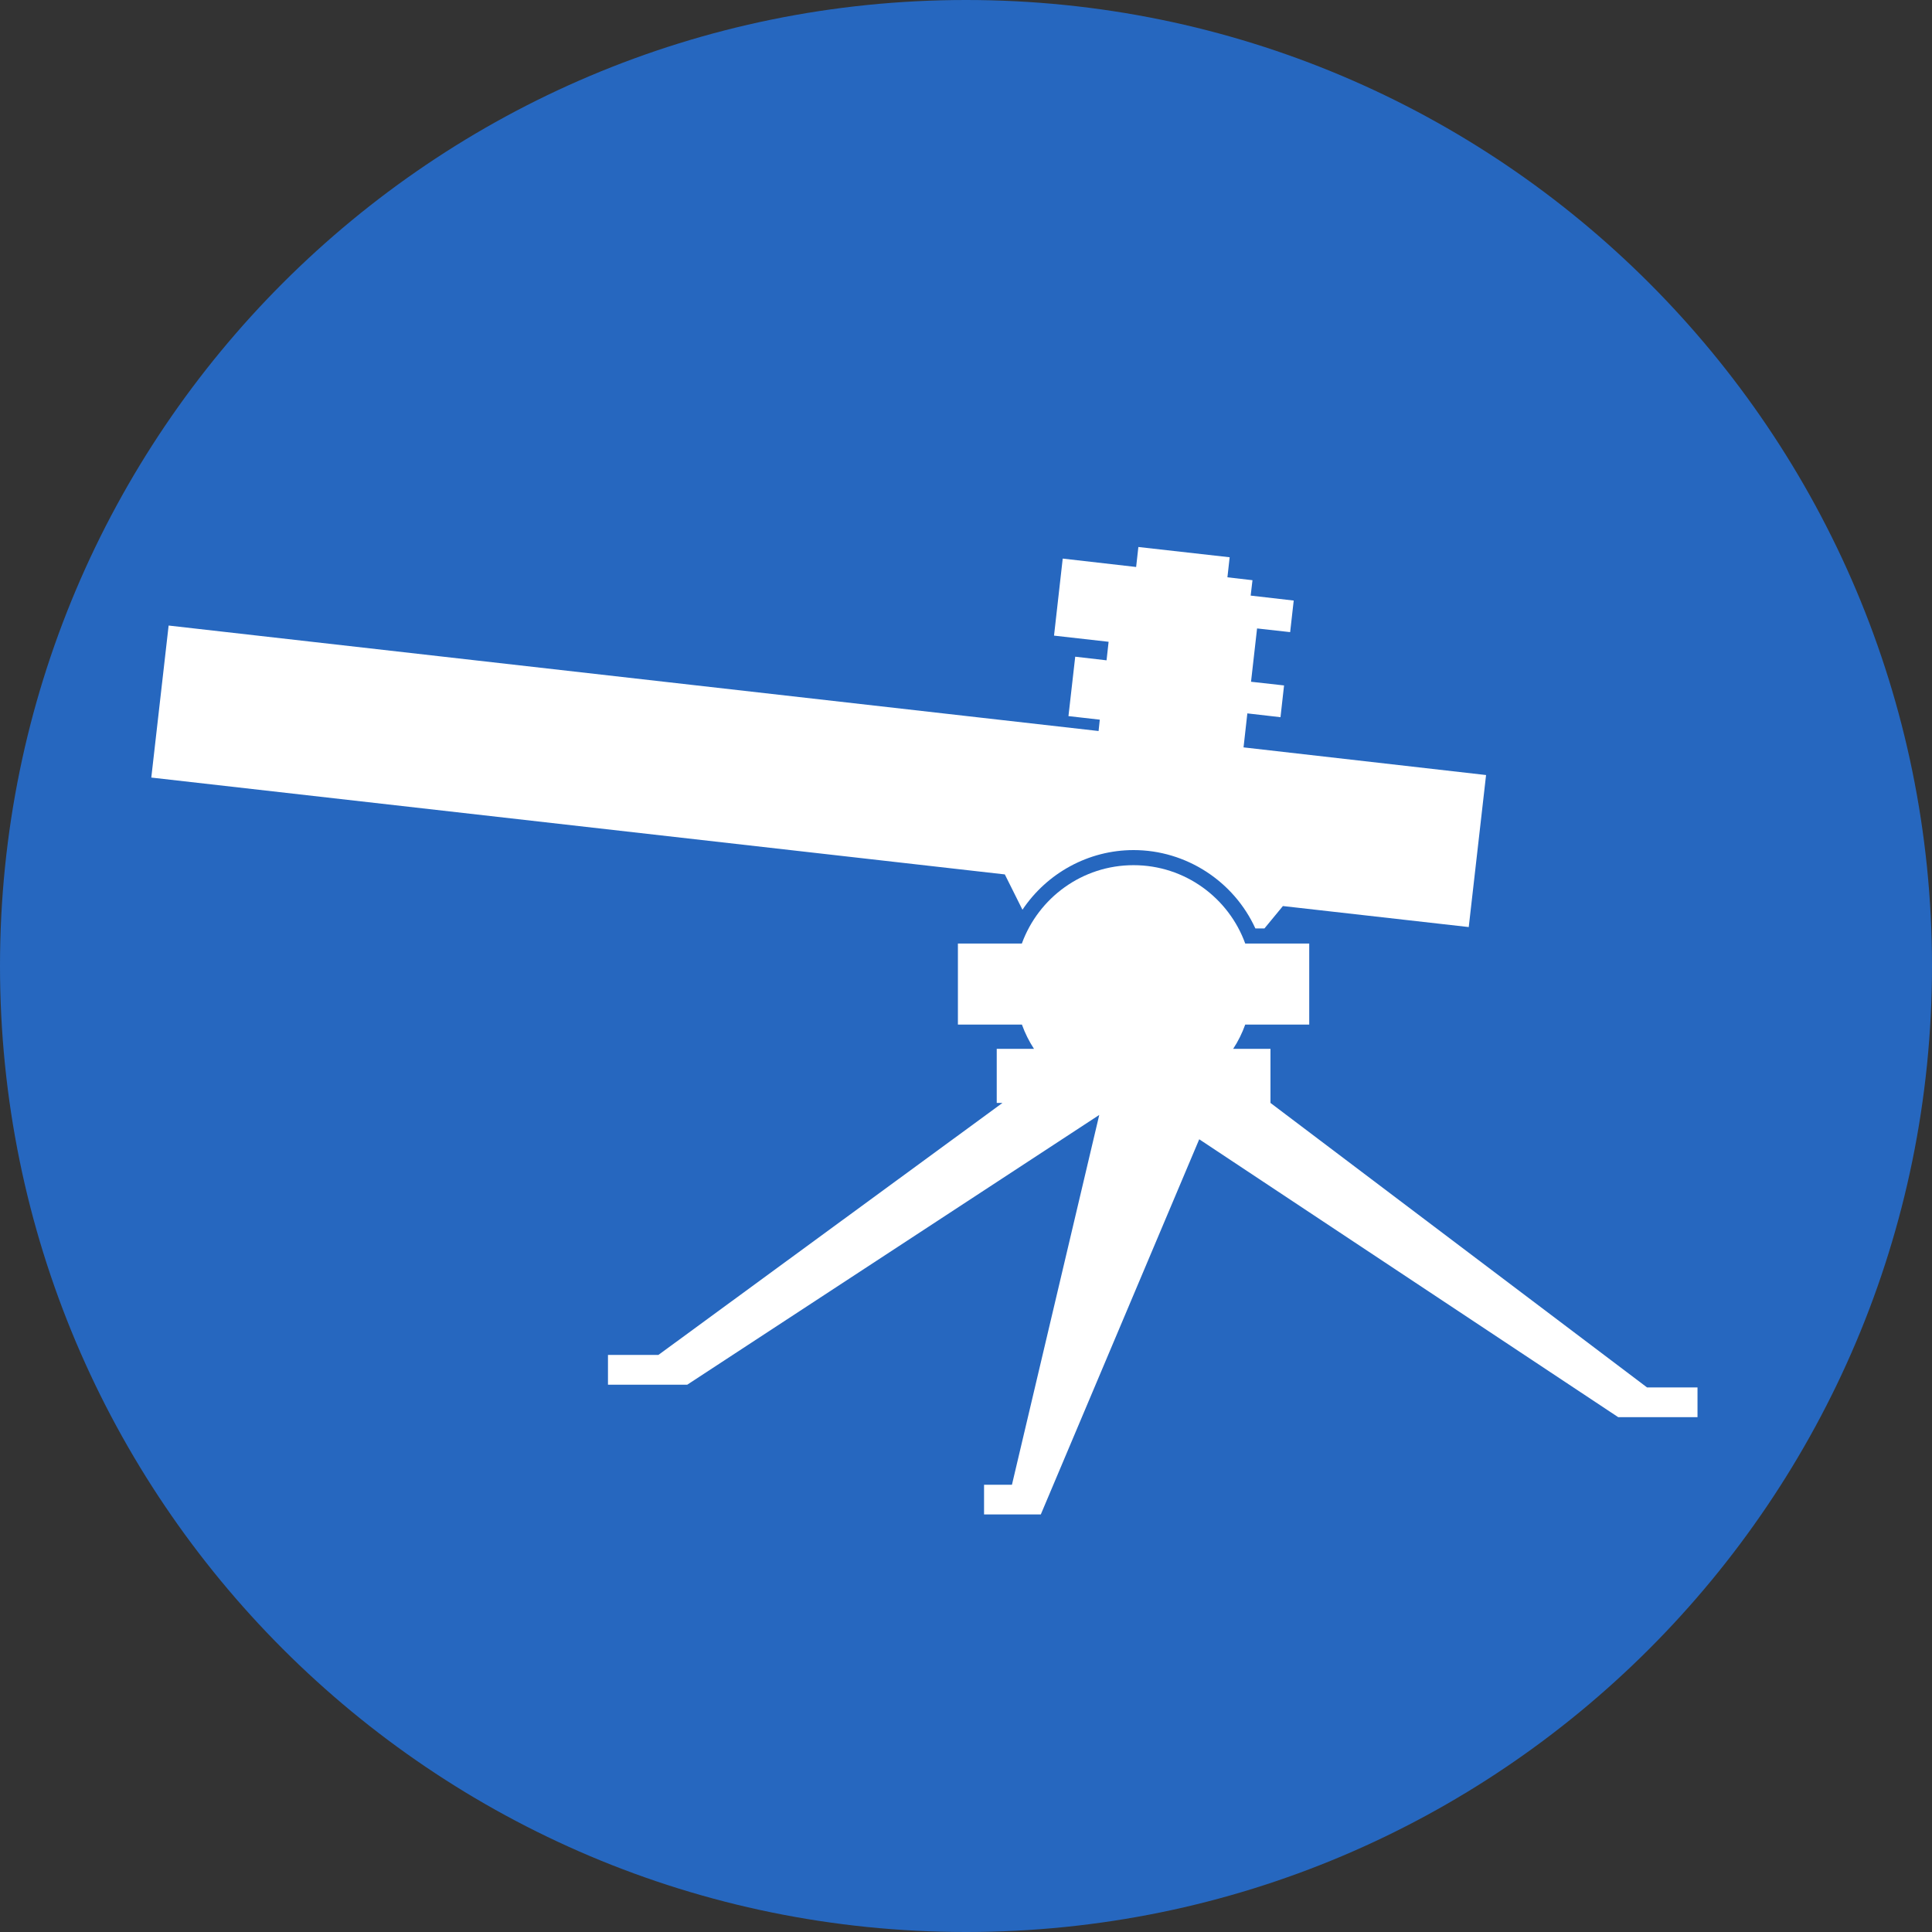 <svg width="32" height="32" viewBox="0 0 32 32" fill="none" xmlns="http://www.w3.org/2000/svg">
<rect x="0" y="0" width="32" height="32" fill="#333333" stroke="none"/>
<path d="M16 32C24.837 32 32 24.837 32 16C32 7.163 24.837 0 16 0C7.163 0 0 7.163 0 16C0 24.837 7.163 32 16 32Z" fill="#2667BF"/>
<path d="M24.327 15.355L21.249 15.007L20.943 15.378H20.793C20.435 14.595 19.645 14.08 18.776 14.08C18.027 14.08 17.341 14.462 16.935 15.068L16.643 14.483L2.506 12.879L2.793 10.361L18.196 12.108L18.216 11.92L17.697 11.861L17.809 10.877L18.328 10.937L18.362 10.63L17.458 10.528L17.602 9.252L18.818 9.391L18.855 9.06L20.367 9.23L20.33 9.562L20.745 9.61L20.715 9.865L21.428 9.947L21.369 10.47L20.821 10.409L20.721 11.292L21.268 11.353L21.209 11.879L20.66 11.816L20.597 12.379L24.614 12.837L24.327 15.355Z" fill="white"/>
<path d="M10.905 22.442L16.604 18.268H16.509V17.372H17.126C17.045 17.248 16.978 17.114 16.926 16.97H15.866V15.628H16.925C17.2 14.872 17.924 14.33 18.775 14.33C19.627 14.33 20.351 14.872 20.625 15.628H21.685V16.97H20.625C20.573 17.114 20.507 17.248 20.425 17.372H21.043V18.268L27.28 22.98H28.116V23.473H26.803L19.863 18.87L17.239 25.084H16.299V24.592H16.761L18.207 18.467L11.383 22.935H10.07V22.442H10.905Z" fill="white"/>
</svg>
